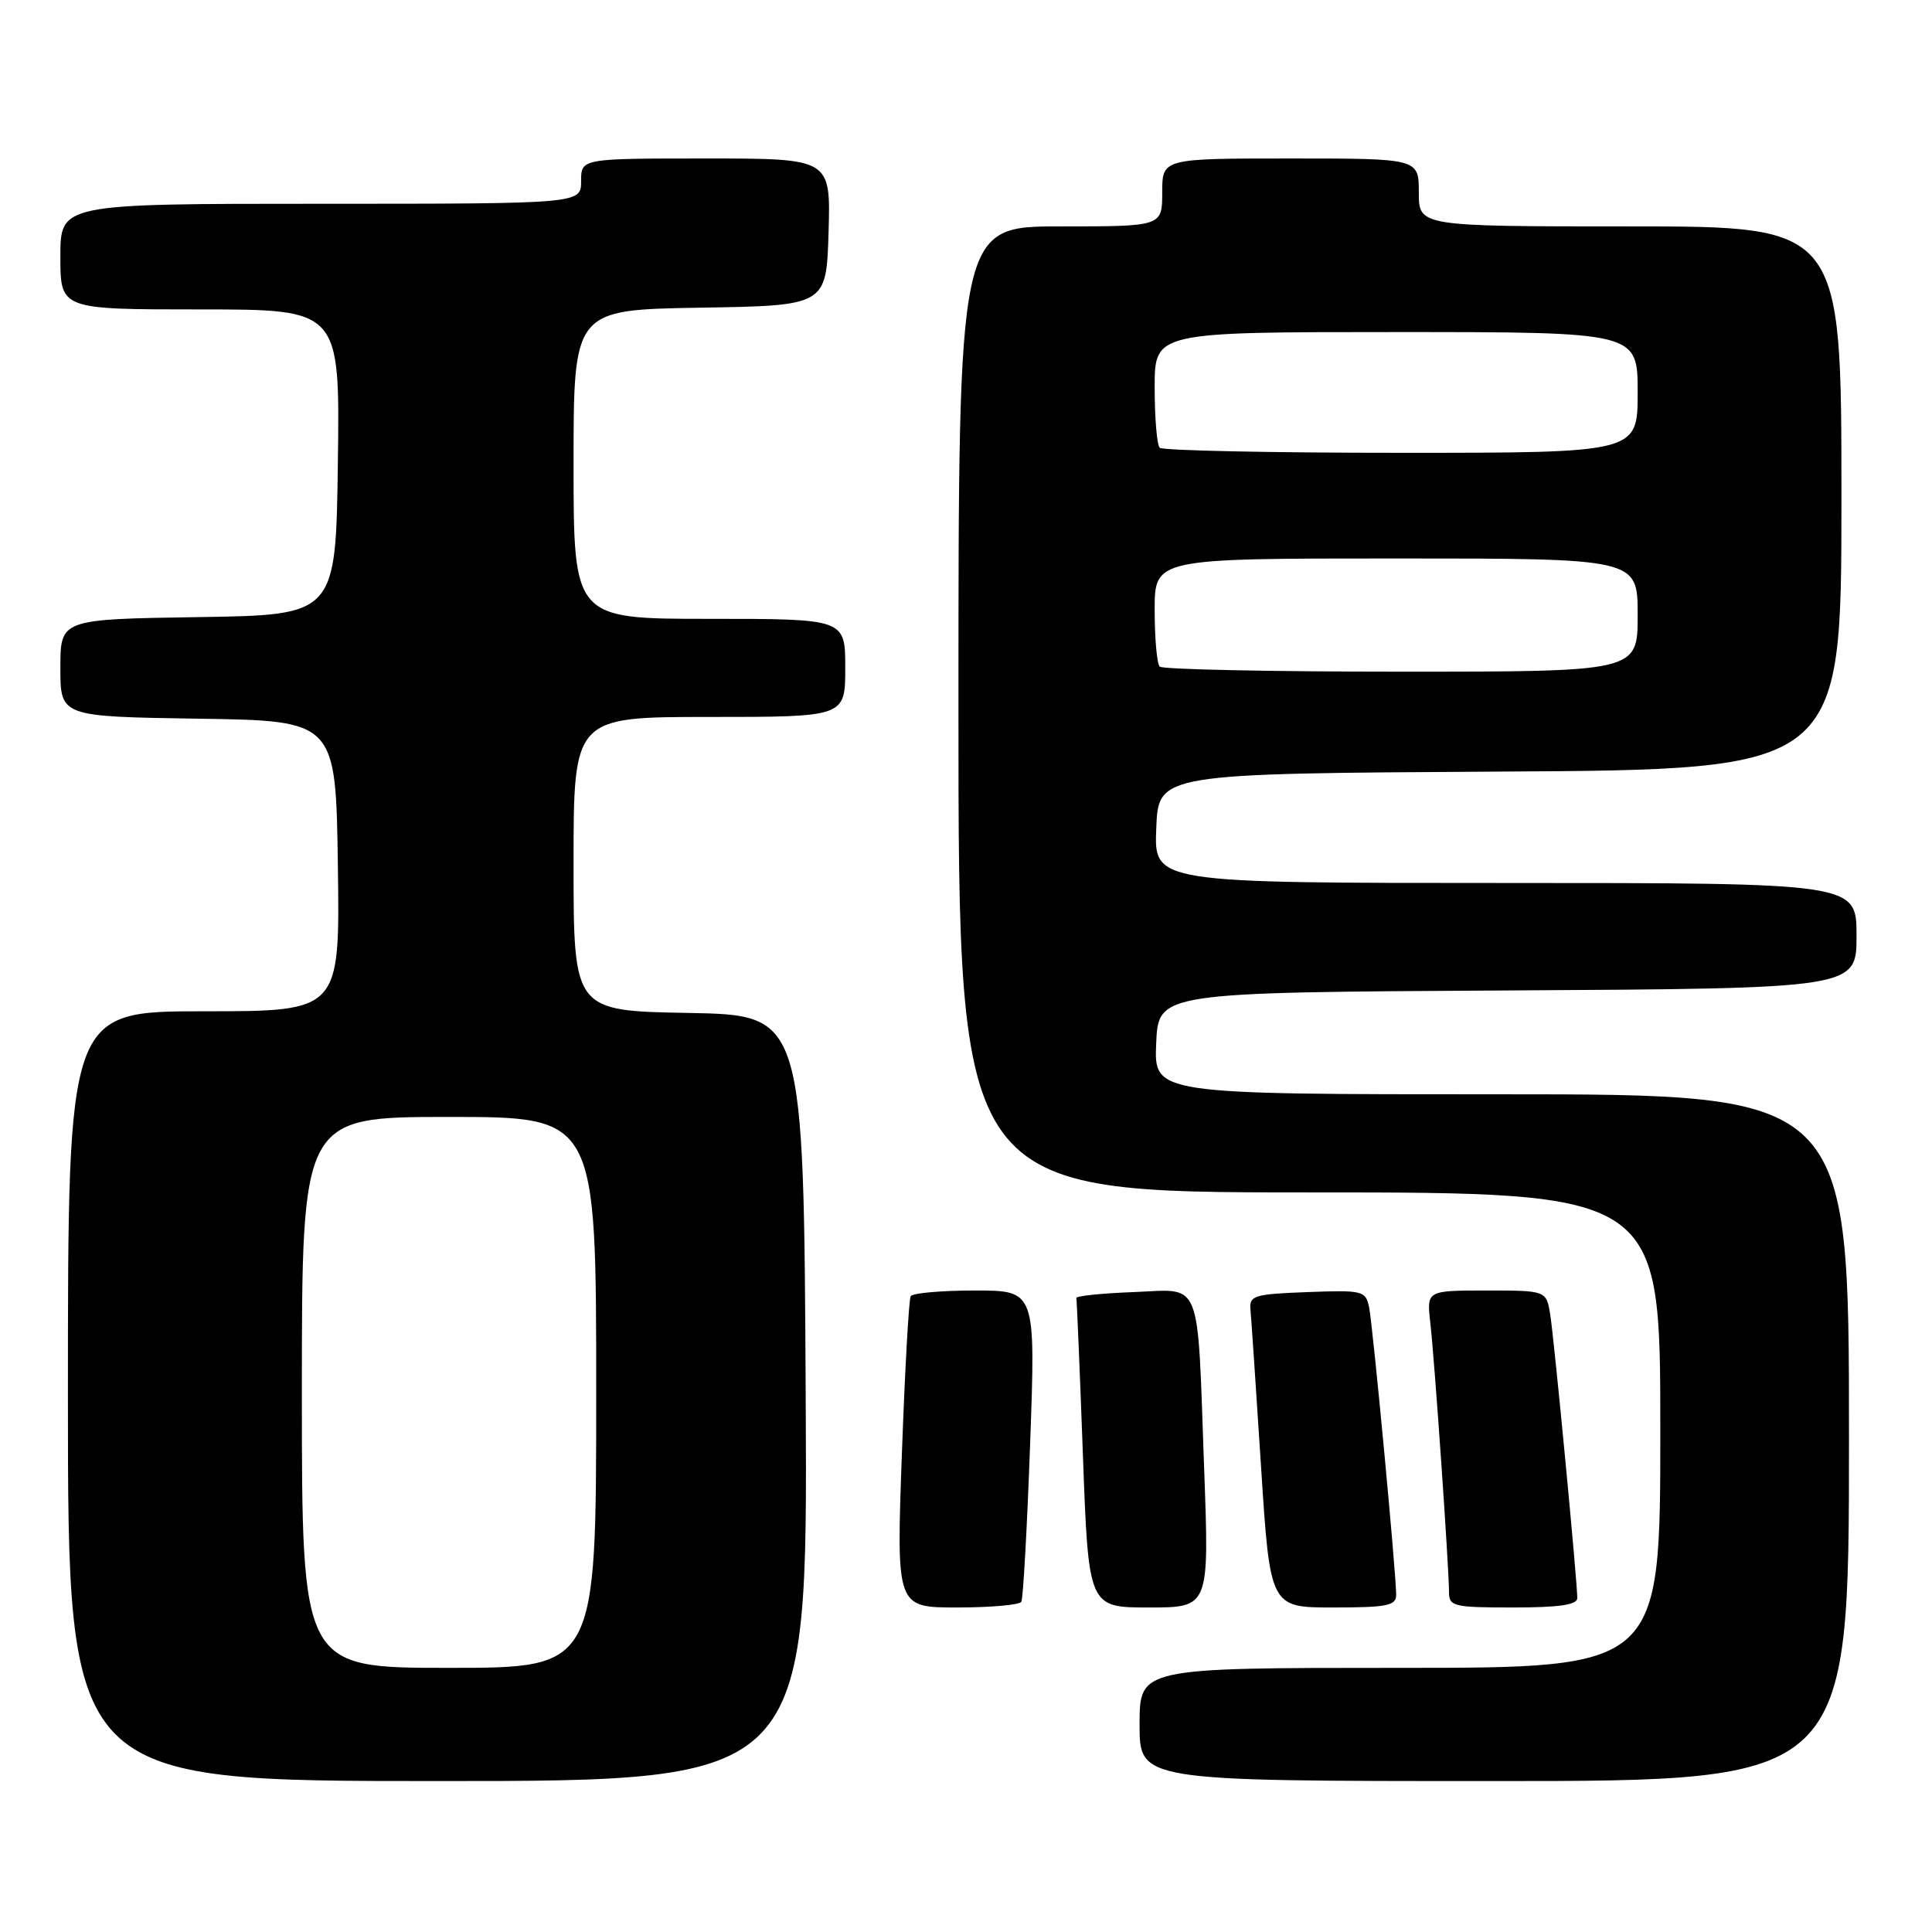 <?xml version="1.0" encoding="UTF-8" standalone="no"?>
<!DOCTYPE svg PUBLIC "-//W3C//DTD SVG 1.1//EN" "http://www.w3.org/Graphics/SVG/1.1/DTD/svg11.dtd" >
<svg xmlns="http://www.w3.org/2000/svg" xmlns:xlink="http://www.w3.org/1999/xlink" version="1.1" viewBox="0 0 256 256">
 <g >
 <path fill="currentColor"
d=" M 106.76 185.25 C 106.50 134.50 106.50 134.50 91.25 134.22 C 76.00 133.95 76.00 133.95 76.00 114.47 C 76.00 95.00 76.00 95.00 94.00 95.00 C 112.00 95.00 112.00 95.00 112.00 88.50 C 112.00 82.00 112.00 82.00 94.00 82.00 C 76.00 82.00 76.00 82.00 76.00 61.52 C 76.00 41.05 76.00 41.05 92.75 40.77 C 109.50 40.50 109.50 40.50 109.79 30.75 C 110.07 21.00 110.07 21.00 93.54 21.00 C 77.00 21.00 77.00 21.00 77.00 24.00 C 77.00 27.00 77.00 27.00 42.50 27.00 C 8.00 27.00 8.00 27.00 8.00 34.00 C 8.00 41.00 8.00 41.00 26.52 41.00 C 45.04 41.00 45.04 41.00 44.77 61.25 C 44.50 81.50 44.50 81.50 26.25 81.77 C 8.00 82.05 8.00 82.05 8.00 88.50 C 8.00 94.95 8.00 94.95 26.25 95.23 C 44.50 95.50 44.50 95.50 44.77 114.75 C 45.04 134.00 45.04 134.00 27.02 134.00 C 9.00 134.00 9.00 134.00 9.00 185.00 C 9.00 236.00 9.00 236.00 58.01 236.00 C 107.02 236.00 107.02 236.00 106.76 185.25 Z  M 245.00 190.50 C 245.00 145.00 245.00 145.00 198.95 145.00 C 152.91 145.00 152.91 145.00 153.20 138.25 C 153.50 131.50 153.50 131.50 199.75 131.24 C 246.00 130.98 246.00 130.98 246.00 123.99 C 246.00 117.00 246.00 117.00 199.46 117.00 C 152.91 117.00 152.91 117.00 153.21 109.75 C 153.50 102.50 153.50 102.50 198.75 102.24 C 244.00 101.98 244.00 101.98 244.00 65.99 C 244.00 30.00 244.00 30.00 216.00 30.00 C 188.00 30.00 188.00 30.00 188.00 25.50 C 188.00 21.00 188.00 21.00 171.00 21.00 C 154.00 21.00 154.00 21.00 154.00 25.50 C 154.00 30.00 154.00 30.00 140.50 30.00 C 127.00 30.00 127.00 30.00 127.00 94.00 C 127.00 158.00 127.00 158.00 173.50 158.00 C 220.00 158.00 220.00 158.00 220.00 189.50 C 220.00 221.00 220.00 221.00 185.50 221.00 C 151.00 221.00 151.00 221.00 151.00 228.50 C 151.00 236.00 151.00 236.00 198.00 236.00 C 245.00 236.00 245.00 236.00 245.00 190.50 Z  M 135.33 212.25 C 135.57 211.84 136.10 202.39 136.50 191.25 C 137.23 171.00 137.23 171.00 129.18 171.00 C 124.74 171.00 120.92 171.34 120.67 171.75 C 120.43 172.16 119.90 181.61 119.50 192.75 C 118.77 213.00 118.77 213.00 126.82 213.00 C 131.26 213.00 135.08 212.66 135.33 212.25 Z  M 159.56 194.75 C 158.62 168.86 159.41 170.86 150.16 171.21 C 145.95 171.37 142.56 171.72 142.62 172.00 C 142.69 172.28 143.08 181.61 143.49 192.75 C 144.23 213.00 144.23 213.00 152.23 213.00 C 160.23 213.00 160.23 213.00 159.56 194.75 Z  M 185.00 211.34 C 185.00 208.47 181.91 175.62 181.41 173.21 C 180.96 171.03 180.57 170.93 173.22 171.21 C 166.19 171.47 165.52 171.68 165.69 173.50 C 165.80 174.60 166.42 183.94 167.09 194.25 C 168.29 213.00 168.29 213.00 176.64 213.00 C 183.77 213.00 185.00 212.76 185.00 211.34 Z  M 209.00 211.76 C 209.00 209.55 205.95 177.59 205.42 174.25 C 204.91 171.00 204.91 171.00 196.97 171.00 C 189.04 171.00 189.04 171.00 189.52 175.25 C 190.08 180.08 192.00 207.81 192.00 210.94 C 192.00 212.86 192.58 213.00 200.50 213.00 C 206.58 213.00 209.00 212.65 209.00 211.76 Z  M 40.00 184.50 C 40.00 148.00 40.00 148.00 59.50 148.00 C 79.00 148.00 79.00 148.00 79.00 184.50 C 79.00 221.00 79.00 221.00 59.50 221.00 C 40.00 221.00 40.00 221.00 40.00 184.50 Z  M 153.67 88.33 C 153.30 87.97 153.00 84.59 153.00 80.83 C 153.00 74.00 153.00 74.00 185.00 74.00 C 217.00 74.00 217.00 74.00 217.00 81.50 C 217.00 89.00 217.00 89.00 185.67 89.00 C 168.43 89.00 154.03 88.70 153.67 88.33 Z  M 153.67 59.33 C 153.30 58.97 153.00 55.37 153.00 51.33 C 153.00 44.00 153.00 44.00 185.00 44.00 C 217.00 44.00 217.00 44.00 217.00 52.00 C 217.00 60.00 217.00 60.00 185.67 60.00 C 168.43 60.00 154.03 59.70 153.67 59.33 Z "/>
</g>
</svg>